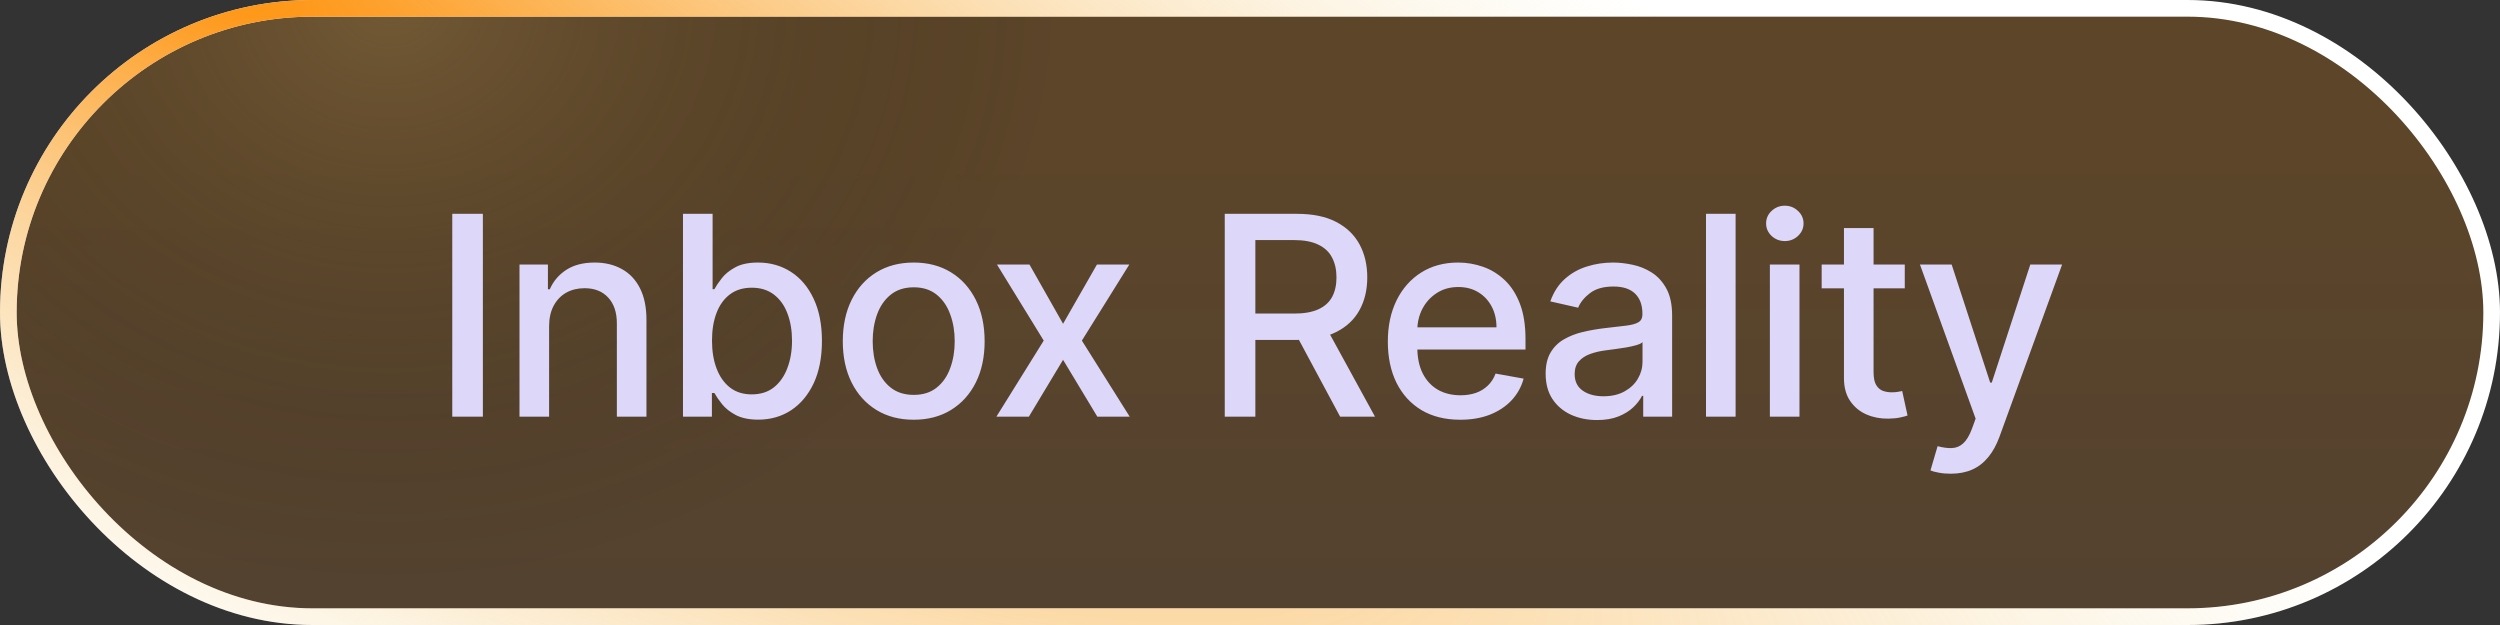 <svg width="120" height="30" viewBox="0 0 120 30" fill="none" xmlns="http://www.w3.org/2000/svg"><rect x="0" y="0" width="120" height="30" fill="#333333" stroke="none"/><rect x="0.4" y="0.4" width="119.2" height="29.2" rx="14.6" fill="url(#paint0_linear_610_72)" fill-opacity="0.2"/><rect x="0.4" y="0.4" width="119.2" height="29.2" rx="14.6" fill="url(#paint1_radial_610_72)" fill-opacity="0.3" style="mix-blend-mode:screen"/><rect x="0.4" y="0.4" width="119.2" height="29.2" rx="14.6" stroke="white" stroke-width="0.8" style="mix-blend-mode:soft-light"/><rect x="0.4" y="0.4" width="119.2" height="29.2" rx="14.6" stroke="url(#paint2_radial_610_72)" stroke-width="0.8" style="mix-blend-mode:plus-lighter"/><path d="M23.178 10.264V20H21.709V10.264H23.178ZM26.357 15.664V20H24.936V12.698H26.3V13.886H26.39C26.558 13.499 26.821 13.189 27.179 12.954C27.541 12.72 27.996 12.602 28.544 12.602C29.041 12.602 29.477 12.707 29.851 12.916C30.225 13.122 30.515 13.43 30.721 13.839C30.927 14.247 31.03 14.753 31.03 15.355V20H29.609V15.526C29.609 14.997 29.471 14.583 29.195 14.286C28.919 13.984 28.541 13.834 28.059 13.834C27.729 13.834 27.436 13.905 27.179 14.048C26.926 14.19 26.725 14.4 26.576 14.675C26.43 14.948 26.357 15.277 26.357 15.664ZM32.783 20V10.264H34.205V13.881H34.29C34.373 13.729 34.491 13.553 34.647 13.354C34.802 13.154 35.018 12.98 35.293 12.831C35.569 12.679 35.934 12.602 36.387 12.602C36.976 12.602 37.502 12.752 37.965 13.049C38.428 13.347 38.791 13.777 39.054 14.338C39.32 14.899 39.453 15.574 39.453 16.363C39.453 17.152 39.322 17.829 39.059 18.393C38.795 18.954 38.434 19.387 37.975 19.691C37.515 19.992 36.99 20.143 36.401 20.143C35.957 20.143 35.594 20.068 35.312 19.919C35.033 19.77 34.815 19.596 34.656 19.396C34.498 19.197 34.376 19.019 34.29 18.864H34.171V20H32.783ZM34.176 16.349C34.176 16.862 34.251 17.312 34.4 17.699C34.548 18.086 34.764 18.388 35.046 18.607C35.328 18.823 35.674 18.93 36.083 18.93C36.507 18.93 36.862 18.818 37.147 18.593C37.433 18.365 37.648 18.055 37.794 17.666C37.943 17.276 38.017 16.837 38.017 16.349C38.017 15.867 37.944 15.434 37.799 15.051C37.656 14.667 37.441 14.365 37.152 14.143C36.867 13.921 36.51 13.81 36.083 13.81C35.67 13.81 35.322 13.916 35.037 14.129C34.755 14.341 34.541 14.637 34.395 15.018C34.249 15.398 34.176 15.842 34.176 16.349ZM43.858 20.147C43.173 20.147 42.576 19.991 42.065 19.677C41.555 19.363 41.159 18.924 40.877 18.36C40.595 17.796 40.454 17.136 40.454 16.382C40.454 15.625 40.595 14.962 40.877 14.395C41.159 13.828 41.555 13.387 42.065 13.073C42.576 12.759 43.173 12.602 43.858 12.602C44.542 12.602 45.14 12.759 45.65 13.073C46.16 13.387 46.556 13.828 46.839 14.395C47.121 14.962 47.262 15.625 47.262 16.382C47.262 17.136 47.121 17.796 46.839 18.36C46.556 18.924 46.16 19.363 45.65 19.677C45.14 19.991 44.542 20.147 43.858 20.147ZM43.862 18.954C44.306 18.954 44.674 18.837 44.965 18.602C45.257 18.368 45.472 18.055 45.612 17.666C45.755 17.276 45.826 16.846 45.826 16.377C45.826 15.911 45.755 15.483 45.612 15.094C45.472 14.701 45.257 14.385 44.965 14.148C44.674 13.91 44.306 13.791 43.862 13.791C43.416 13.791 43.045 13.91 42.75 14.148C42.458 14.385 42.241 14.701 42.099 15.094C41.959 15.483 41.889 15.911 41.889 16.377C41.889 16.846 41.959 17.276 42.099 17.666C42.241 18.055 42.458 18.368 42.75 18.602C43.045 18.837 43.416 18.954 43.862 18.954ZM49.415 12.698L51.027 15.541L52.653 12.698H54.207L51.93 16.349L54.226 20H52.672L51.027 17.271L49.386 20H47.827L50.099 16.349L47.855 12.698H49.415ZM58.788 20V10.264H62.259C63.013 10.264 63.639 10.393 64.137 10.653C64.638 10.913 65.011 11.273 65.259 11.732C65.506 12.189 65.629 12.717 65.629 13.316C65.629 13.912 65.504 14.436 65.254 14.889C65.007 15.339 64.633 15.69 64.132 15.94C63.634 16.19 63.008 16.316 62.254 16.316H59.625V15.051H62.121C62.596 15.051 62.983 14.983 63.281 14.847C63.582 14.71 63.802 14.512 63.942 14.252C64.081 13.992 64.151 13.68 64.151 13.316C64.151 12.948 64.08 12.629 63.937 12.36C63.798 12.091 63.577 11.885 63.276 11.742C62.978 11.596 62.587 11.523 62.102 11.523H60.257V20H58.788ZM63.595 15.607L66 20H64.327L61.969 15.607H63.595ZM70.091 20.147C69.371 20.147 68.752 19.994 68.232 19.686C67.716 19.376 67.316 18.94 67.034 18.379C66.755 17.815 66.616 17.154 66.616 16.396C66.616 15.648 66.755 14.989 67.034 14.419C67.316 13.848 67.709 13.403 68.213 13.083C68.72 12.763 69.313 12.602 69.991 12.602C70.403 12.602 70.802 12.671 71.189 12.807C71.576 12.943 71.923 13.157 72.23 13.449C72.538 13.74 72.78 14.119 72.958 14.585C73.135 15.048 73.224 15.61 73.224 16.273V16.777H67.419V15.712H71.831C71.831 15.338 71.755 15.007 71.603 14.718C71.451 14.427 71.237 14.197 70.961 14.029C70.688 13.861 70.368 13.777 70.001 13.777C69.601 13.777 69.253 13.875 68.955 14.072C68.66 14.265 68.432 14.518 68.27 14.832C68.112 15.143 68.032 15.48 68.032 15.845V16.677C68.032 17.165 68.118 17.58 68.289 17.922C68.463 18.265 68.706 18.526 69.017 18.707C69.327 18.884 69.69 18.973 70.105 18.973C70.375 18.973 70.62 18.935 70.842 18.859C71.064 18.78 71.256 18.663 71.417 18.507C71.579 18.352 71.703 18.16 71.788 17.932L73.134 18.174C73.026 18.571 72.833 18.918 72.554 19.216C72.278 19.51 71.931 19.74 71.513 19.905C71.097 20.067 70.624 20.147 70.091 20.147ZM76.659 20.162C76.196 20.162 75.777 20.076 75.403 19.905C75.029 19.731 74.733 19.479 74.514 19.149C74.299 18.819 74.191 18.415 74.191 17.937C74.191 17.525 74.27 17.186 74.429 16.919C74.587 16.653 74.801 16.442 75.071 16.287C75.34 16.132 75.641 16.014 75.974 15.935C76.307 15.856 76.646 15.796 76.991 15.755C77.429 15.704 77.784 15.663 78.056 15.631C78.329 15.596 78.527 15.541 78.651 15.464C78.774 15.389 78.836 15.265 78.836 15.094V15.06C78.836 14.645 78.719 14.323 78.484 14.095C78.253 13.867 77.907 13.753 77.448 13.753C76.969 13.753 76.592 13.859 76.316 14.072C76.044 14.281 75.855 14.514 75.751 14.77L74.415 14.466C74.573 14.022 74.804 13.664 75.109 13.392C75.416 13.116 75.769 12.916 76.169 12.793C76.568 12.666 76.988 12.602 77.429 12.602C77.72 12.602 78.029 12.637 78.356 12.707C78.685 12.774 78.993 12.897 79.278 13.078C79.567 13.259 79.803 13.517 79.987 13.853C80.17 14.186 80.262 14.618 80.262 15.151V20H78.874V19.002H78.817C78.725 19.186 78.587 19.366 78.403 19.544C78.219 19.721 77.983 19.869 77.695 19.986C77.406 20.103 77.061 20.162 76.659 20.162ZM76.968 19.021C77.361 19.021 77.697 18.943 77.975 18.788C78.257 18.632 78.472 18.43 78.617 18.179C78.766 17.926 78.841 17.655 78.841 17.366V16.425C78.79 16.476 78.692 16.523 78.546 16.567C78.403 16.609 78.24 16.645 78.056 16.677C77.873 16.705 77.693 16.732 77.519 16.758C77.345 16.78 77.199 16.799 77.082 16.815C76.806 16.85 76.554 16.908 76.326 16.991C76.101 17.073 75.92 17.192 75.784 17.347C75.651 17.499 75.584 17.702 75.584 17.956C75.584 18.308 75.714 18.574 75.974 18.754C76.234 18.932 76.565 19.021 76.968 19.021ZM83.309 10.264V20H81.888V10.264H83.309ZM84.954 20V12.698H86.375V20H84.954ZM85.672 11.571C85.425 11.571 85.212 11.488 85.035 11.324C84.86 11.156 84.773 10.956 84.773 10.725C84.773 10.49 84.86 10.29 85.035 10.126C85.212 9.958 85.425 9.874 85.672 9.874C85.919 9.874 86.13 9.958 86.304 10.126C86.482 10.29 86.57 10.49 86.57 10.725C86.57 10.956 86.482 11.156 86.304 11.324C86.13 11.488 85.919 11.571 85.672 11.571ZM91.429 12.698V13.839H87.44V12.698H91.429ZM88.51 10.948H89.931V17.856C89.931 18.132 89.972 18.339 90.055 18.479C90.137 18.615 90.243 18.708 90.373 18.759C90.507 18.807 90.651 18.831 90.806 18.831C90.92 18.831 91.02 18.823 91.106 18.807C91.191 18.791 91.258 18.778 91.305 18.769L91.562 19.943C91.48 19.975 91.362 20.006 91.21 20.038C91.058 20.073 90.868 20.092 90.64 20.095C90.266 20.101 89.917 20.035 89.594 19.895C89.27 19.756 89.009 19.54 88.809 19.249C88.609 18.957 88.51 18.591 88.51 18.151V10.948ZM93.632 22.738C93.42 22.738 93.226 22.721 93.052 22.686C92.878 22.654 92.748 22.62 92.662 22.581L93.004 21.417C93.264 21.486 93.496 21.517 93.699 21.507C93.901 21.498 94.081 21.422 94.236 21.279C94.394 21.136 94.534 20.903 94.654 20.58L94.83 20.095L92.158 12.698H93.68L95.529 18.365H95.605L97.454 12.698H98.981L95.971 20.975C95.832 21.355 95.654 21.677 95.439 21.94C95.223 22.206 94.966 22.406 94.668 22.539C94.371 22.672 94.025 22.738 93.632 22.738Z" fill="#DDD7F9"/><defs><linearGradient id="paint0_linear_610_72" x1="60" y1="7.083" x2="60" y2="41.25" gradientUnits="userSpaceOnUse"><stop stop-color="#FF8C00"/><stop offset="1" stop-color="#BE7637"/></linearGradient><radialGradient id="paint1_radial_610_72" cx="0" cy="0" r="1" gradientUnits="userSpaceOnUse" gradientTransform="translate(18.72) scale(32.4 28.162)"><stop stop-color="#A98A51"/><stop offset="1" stop-opacity="0"/></radialGradient><radialGradient id="paint2_radial_610_72" cx="0" cy="0" r="1" gradientTransform="matrix(124.8 56.667 5.342 40.021 6 -3.75)" gradientUnits="userSpaceOnUse"><stop stop-color="#FF8C00"/><stop offset="1" stop-color="#F3E7B6" stop-opacity="0"/></radialGradient></defs></svg>